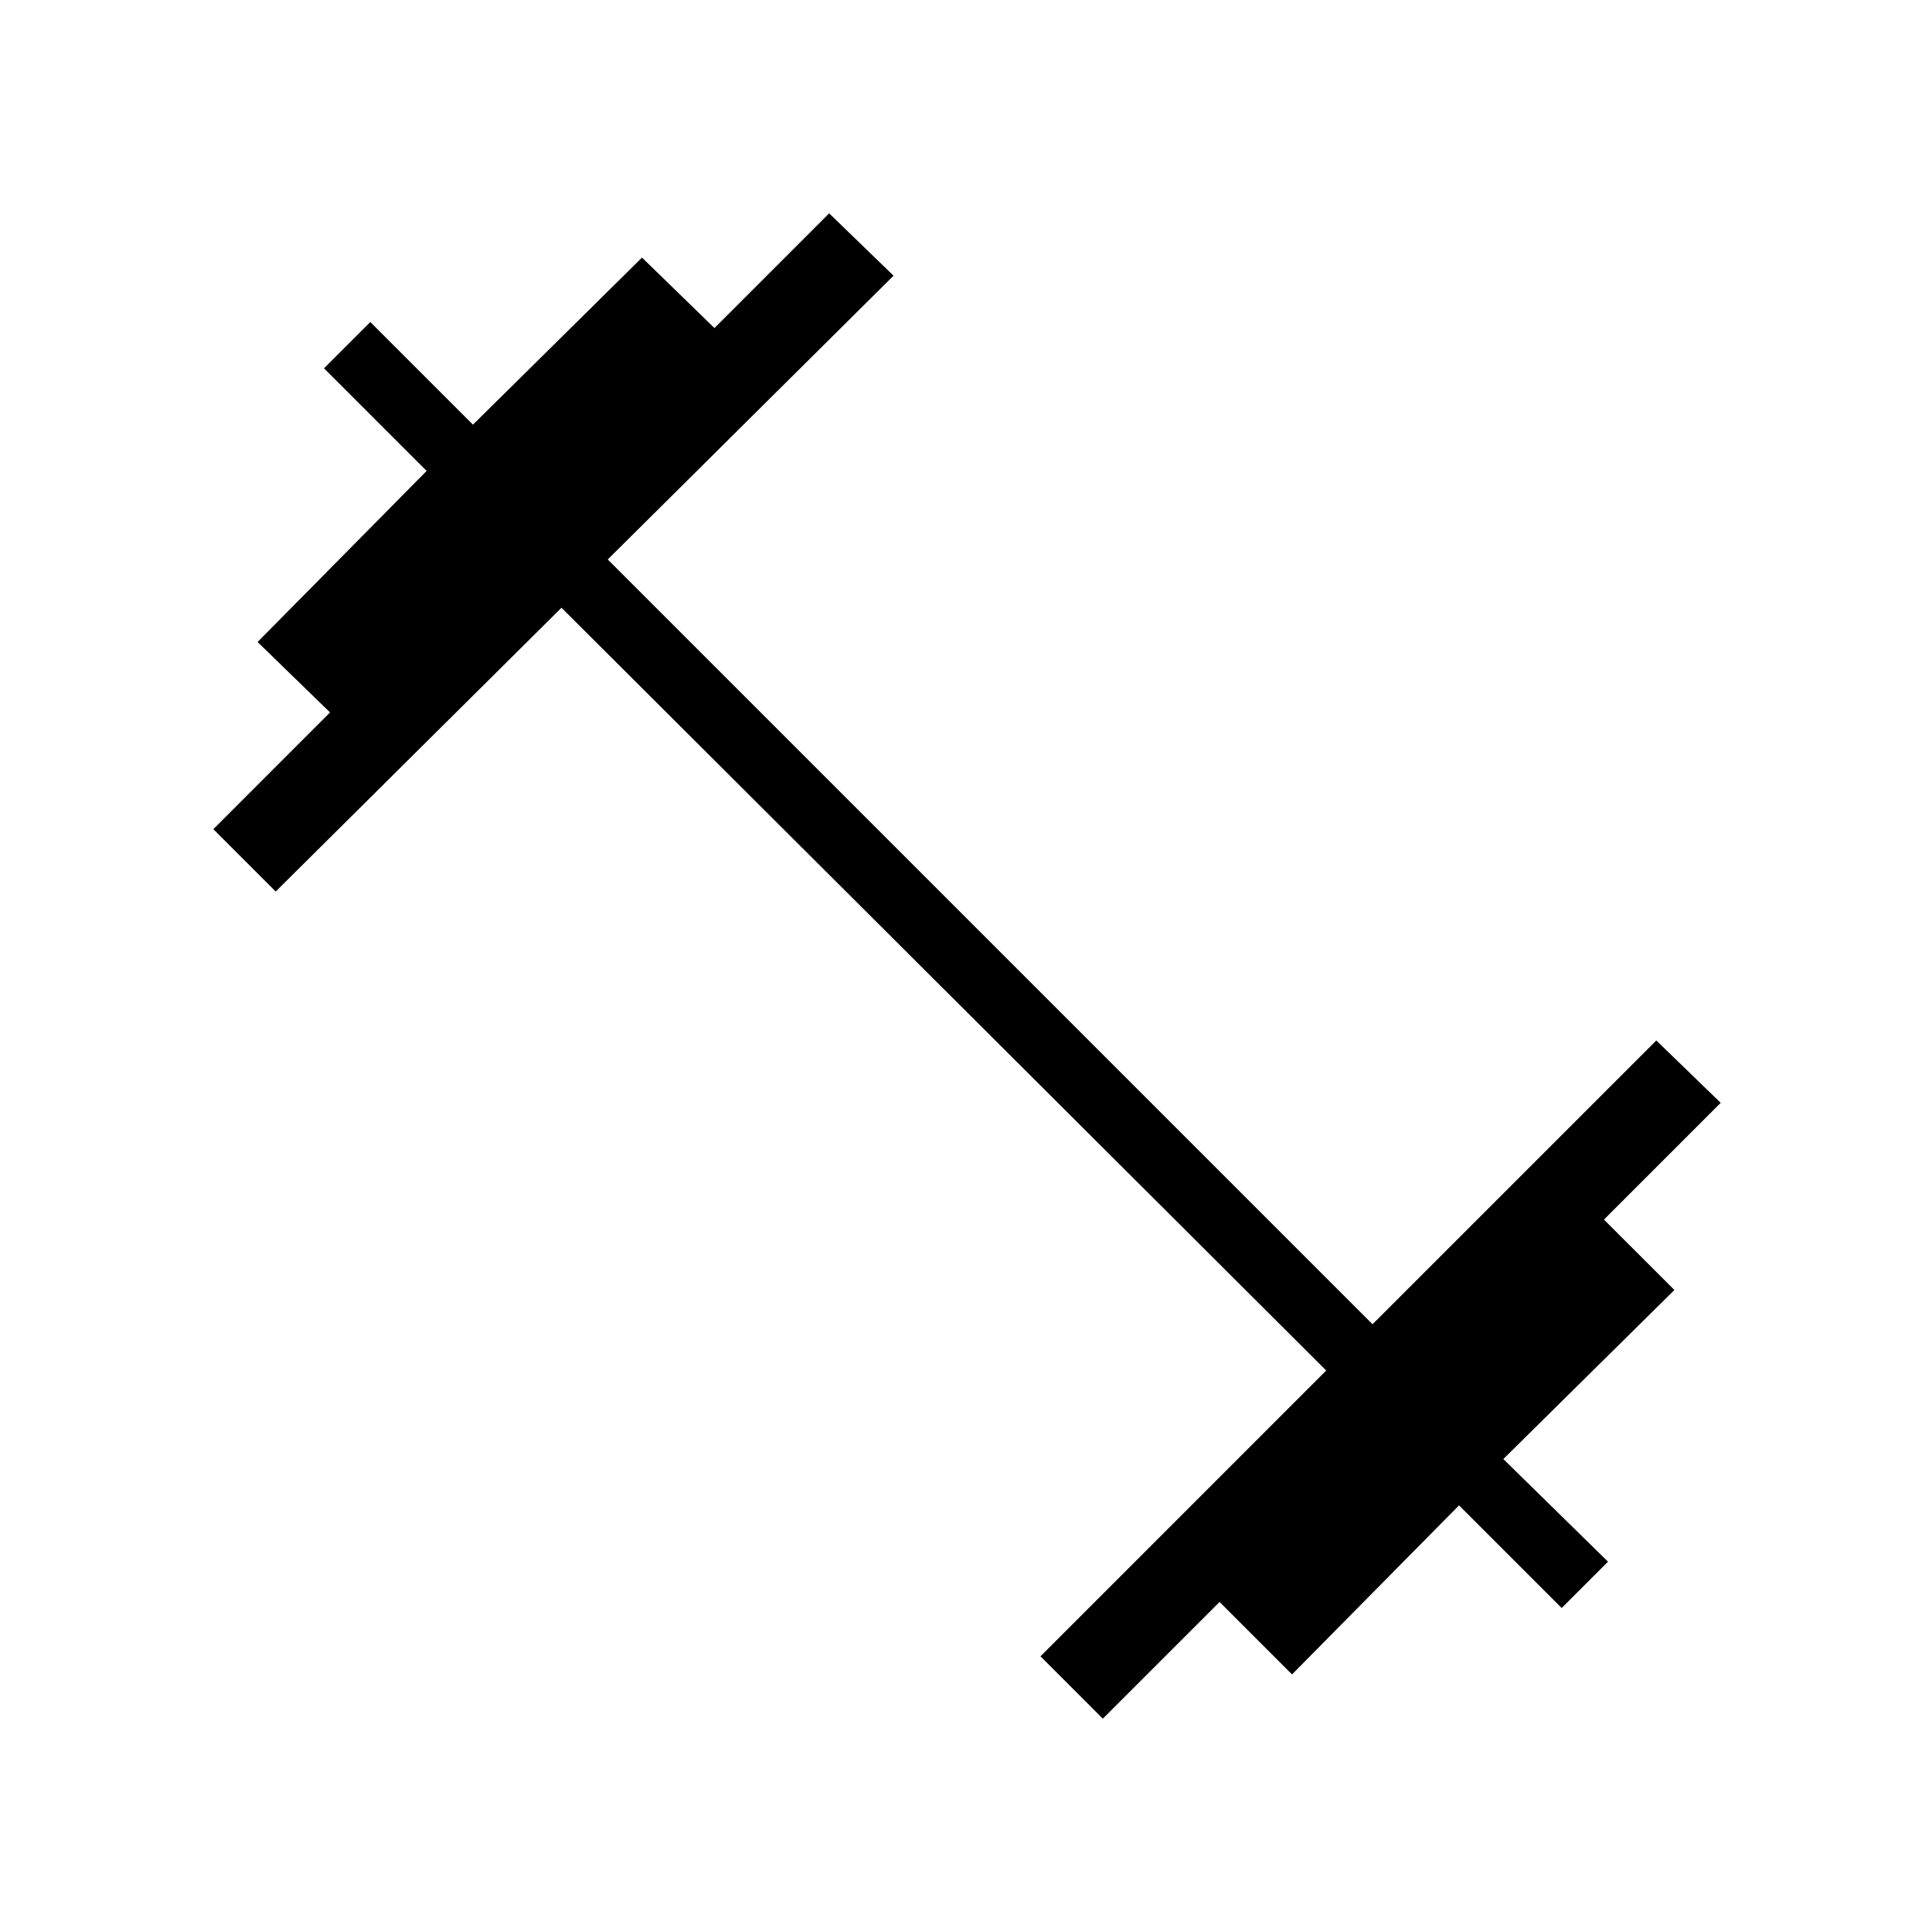 <svg xmlns="http://www.w3.org/2000/svg" height="40" width="40"><path d="m22.833 35.583-1.291-1.291 5.916-5.917-15.833-15.792-5.917 5.875-1.291-1.291 2.416-2.417-1.5-1.458 3.5-3.542-2.125-2.125.959-.958 2.125 2.125 3.5-3.459 1.5 1.459 2.375-2.375L18.5 5.708l-5.917 5.875 15.834 15.834 5.875-5.875 1.333 1.291-2.417 2.417 1.459 1.458-3.542 3.5 2.167 2.125-.959.959-2.125-2.125-3.458 3.5-1.5-1.5Z"/></svg>